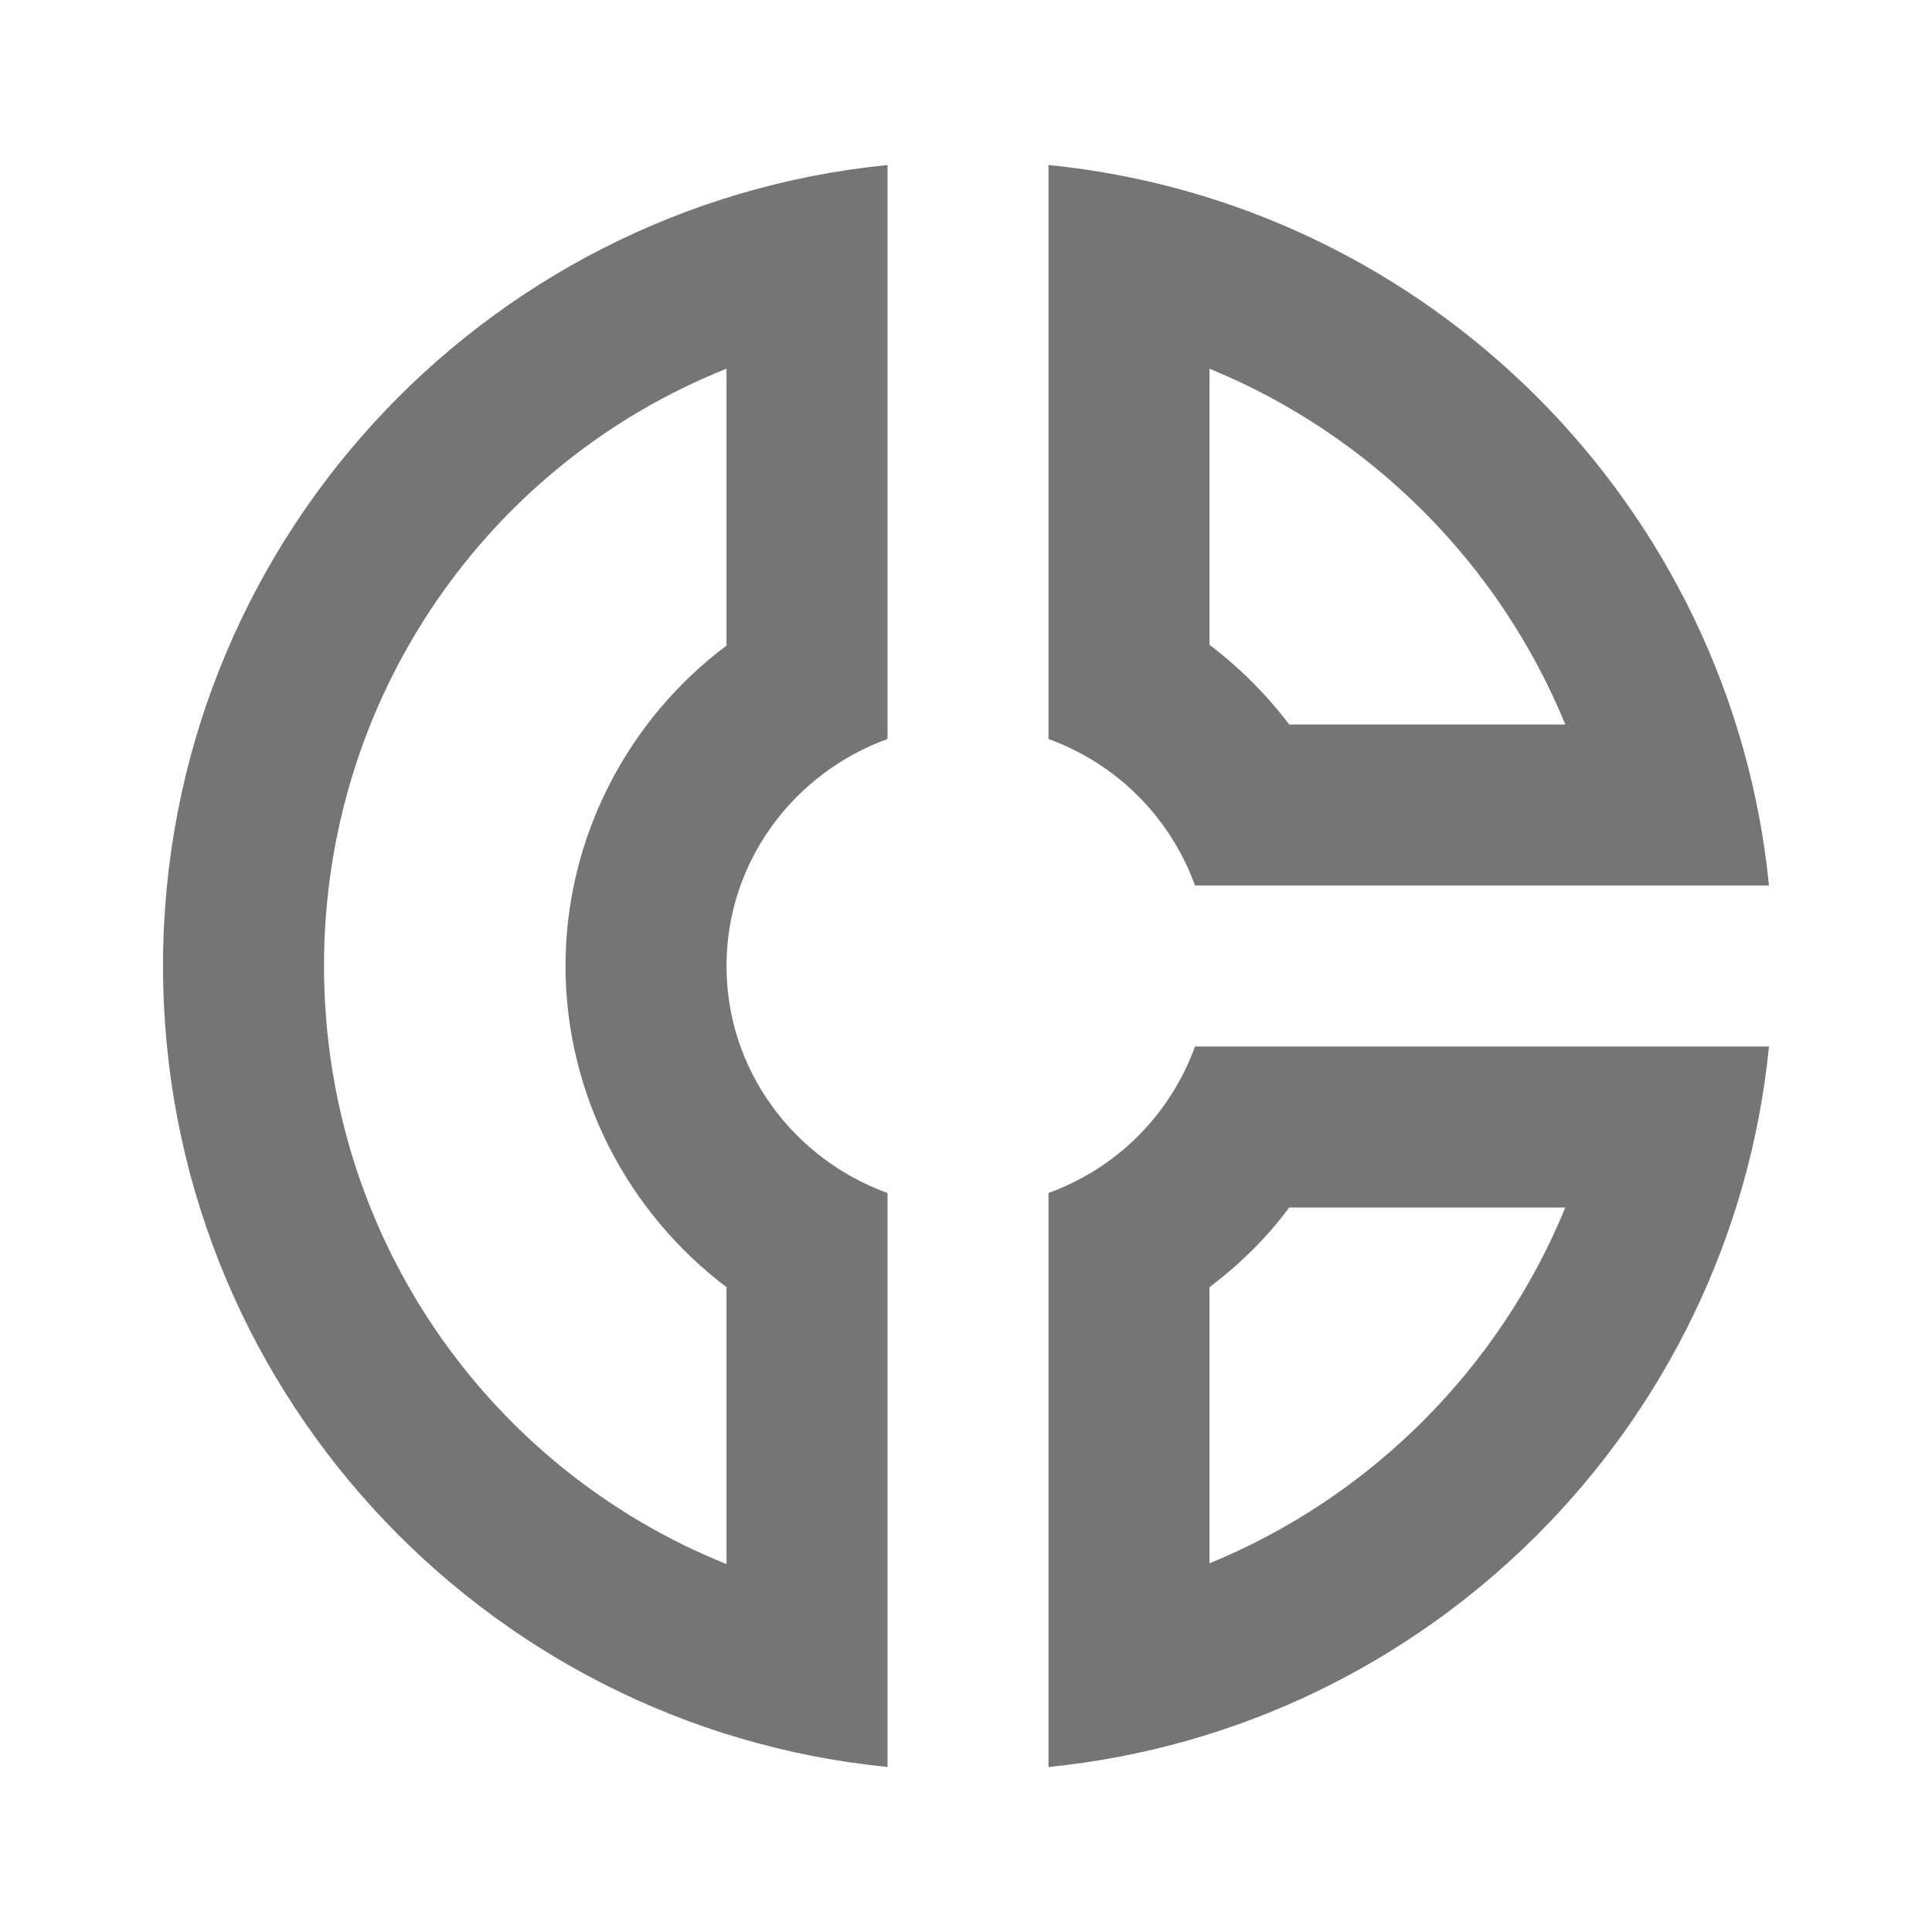 <svg width="24" height="24" viewBox="0 0 24 24" fill="none" xmlns="http://www.w3.org/2000/svg">
<path fill-rule="evenodd" clip-rule="evenodd" d="M2.025 12C2.025 17.19 5.975 21.45 11.025 21.95V14.82C9.865 14.4 9.025 13.3 9.025 12C9.025 10.7 9.865 9.6 11.025 9.18V2.05C5.975 2.55 2.025 6.81 2.025 12ZM21.975 11H14.845C14.535 10.15 13.875 9.49 13.025 9.18V2.05C17.745 2.52 21.505 6.28 21.975 11ZM19.445 9C18.625 7 17.025 5.4 15.025 4.58V8.01C15.395 8.29 15.735 8.63 16.015 9H19.445ZM9.025 8.02V4.58C6.065 5.76 4.025 8.65 4.025 12C4.025 15.35 6.065 18.24 9.025 19.43V15.99C7.795 15.06 7.025 13.59 7.025 12C7.025 10.41 7.795 8.94 9.025 8.02ZM13.025 14.82V21.95C17.745 21.48 21.505 17.72 21.975 13H14.845C14.535 13.85 13.875 14.51 13.025 14.82ZM16.015 15C15.735 15.38 15.395 15.71 15.025 15.99V19.42C17.025 18.6 18.625 17 19.445 15H16.015Z" fill="black" fill-opacity="0.54"/>
</svg>
